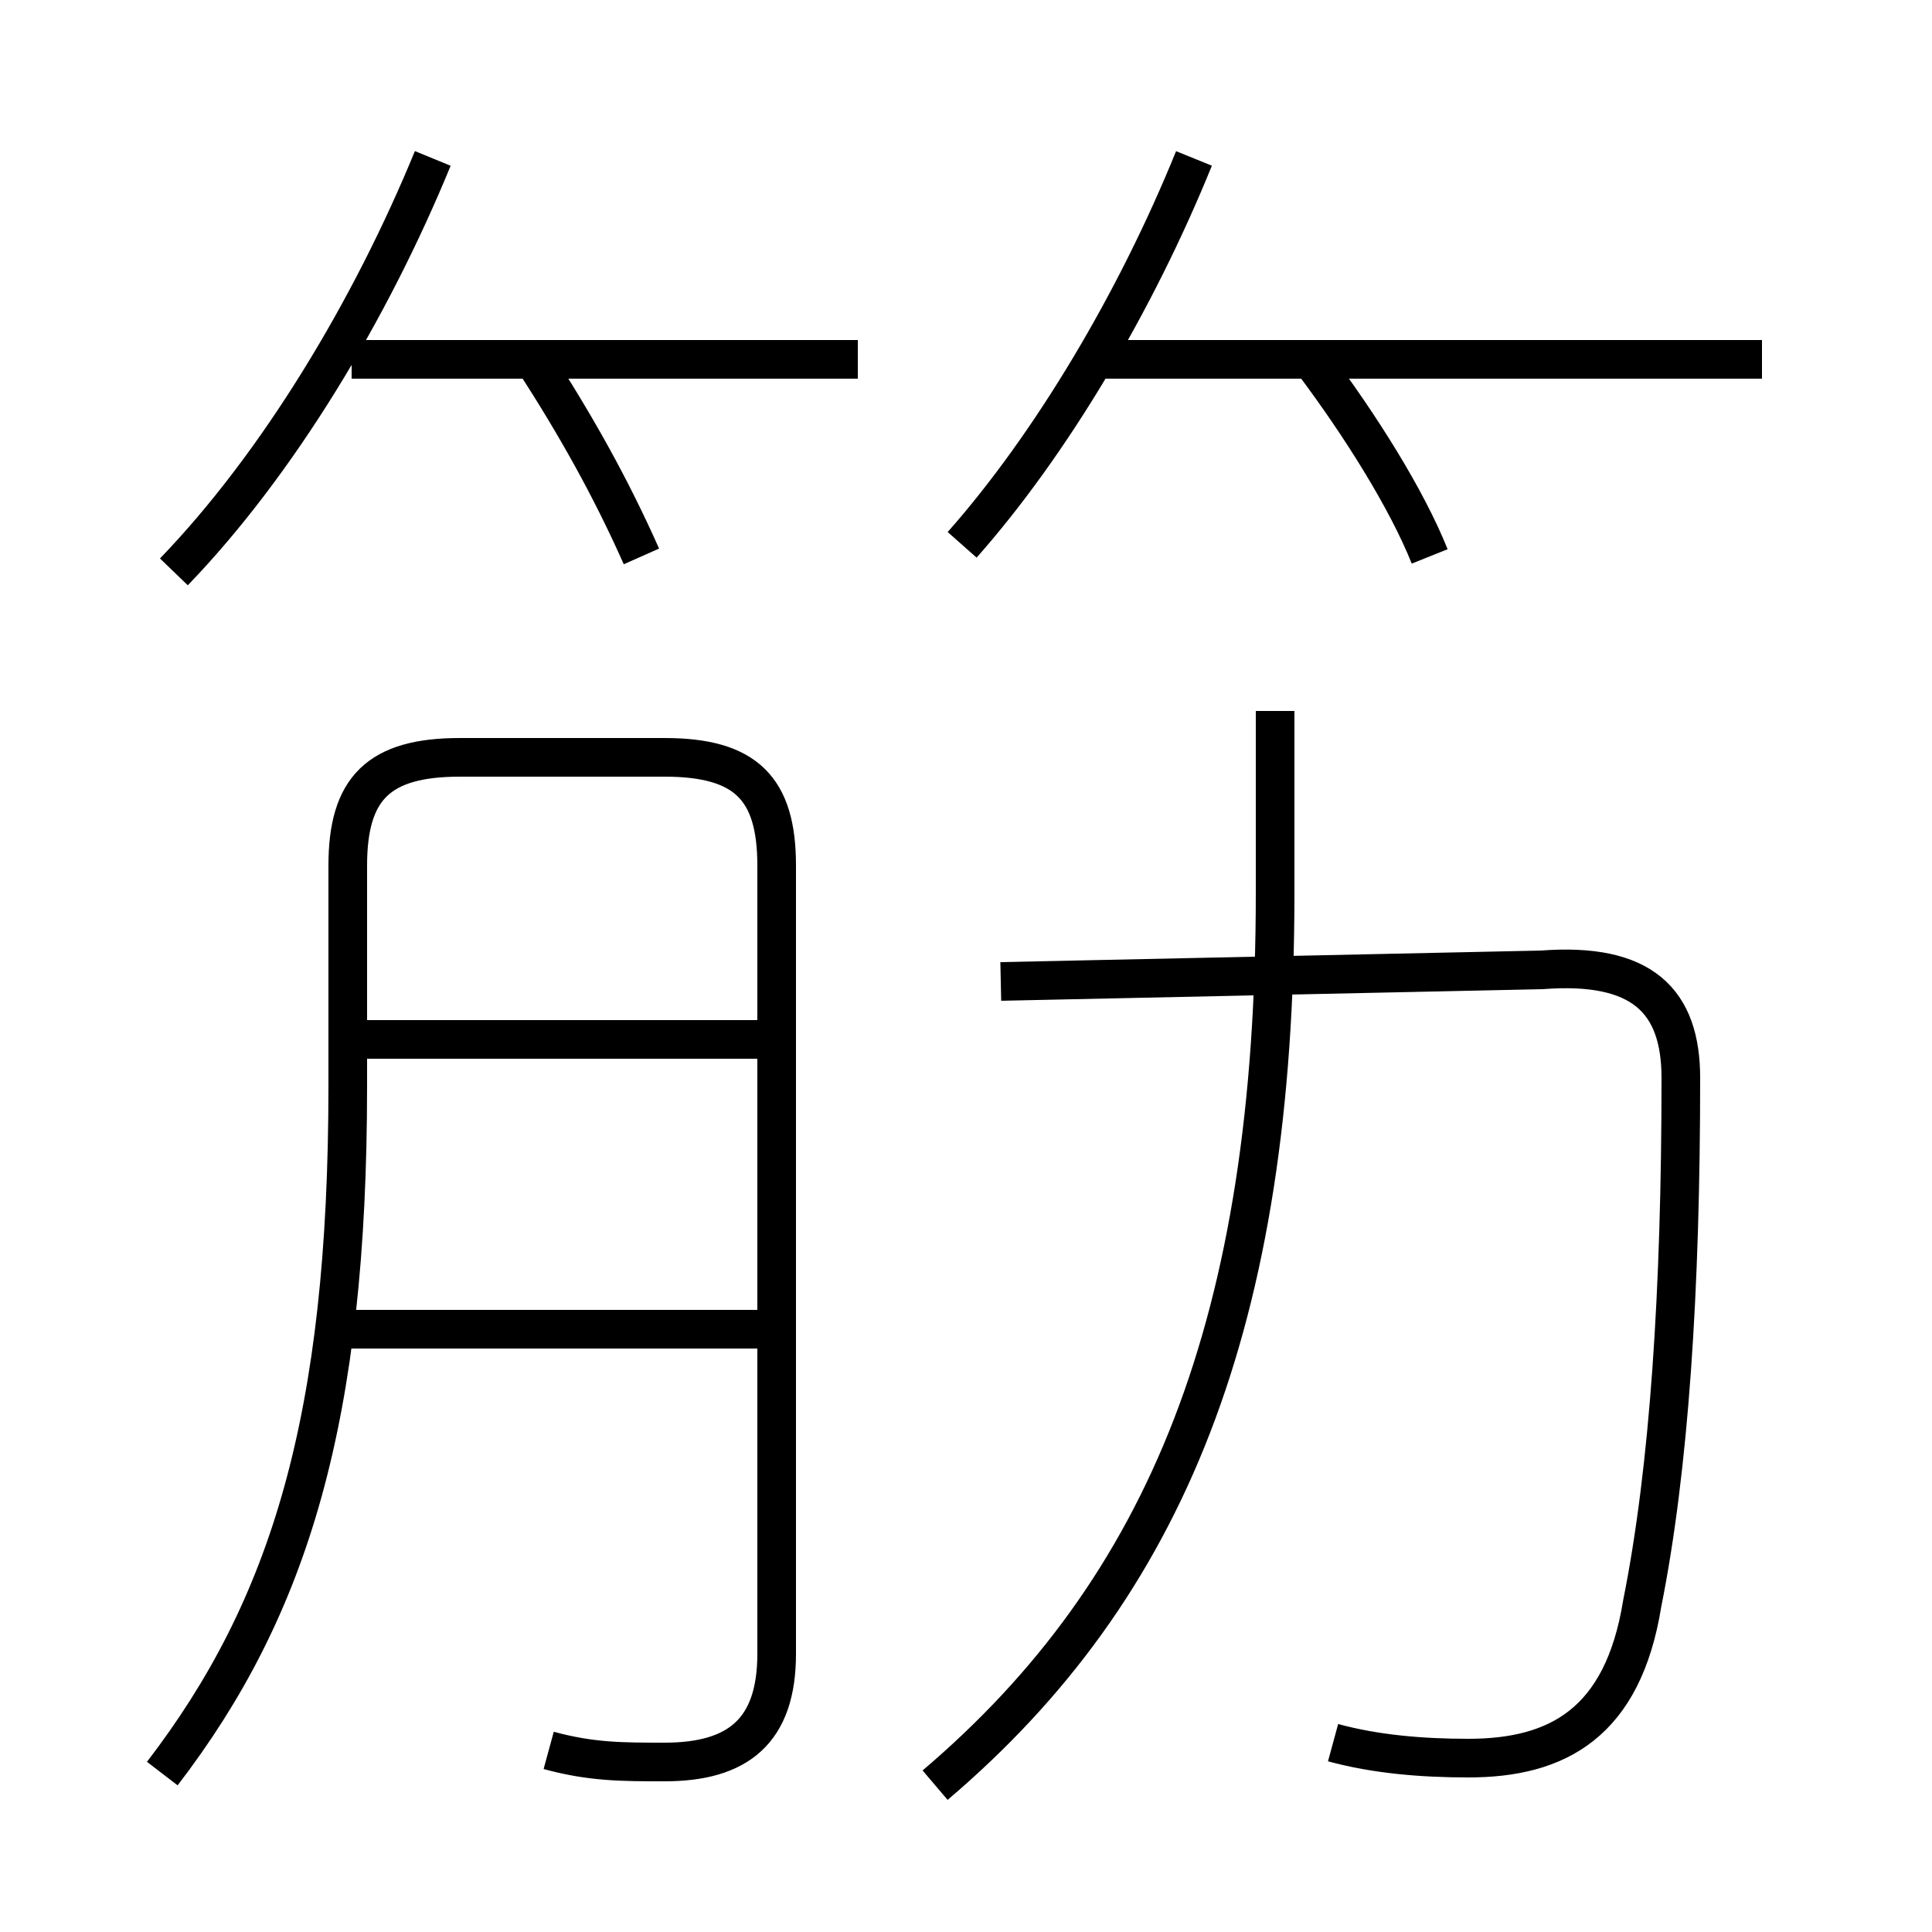 <?xml version='1.0' encoding='utf8'?>
<svg viewBox="0.0 -6.0 50.0 50.0" version="1.1" xmlns="http://www.w3.org/2000/svg">
<rect x="0.0" y="-6.0" width="50.0" height="50.0" fill="#808080" stroke="none"/>
<rect x="-1000" y="-1000" width="2000" height="2000" stroke="white" fill="white"/>
<g style="fill:white;stroke:#000000;  stroke-width:1">
<path d="M 14.2 1.3 C 15.3 1.6 16.1 1.6 17.2 1.6 C 19.1 1.6 20.1 0.8 20.1 -1.2 L 20.1 -21.6 C 20.1 -23.6 19.3 -24.4 17.2 -24.4 L 11.9 -24.4 C 9.8 -24.4 9.0 -23.6 9.0 -21.6 L 9.0 -15.9 C 9.0 -7.3 7.5 -2.4 4.2 1.9 M 19.9 -9.6 L 8.7 -9.6 M 19.9 -17.1 L 8.8 -17.1 M 24.2 2.2 C 30.2 -2.9 33.0 -9.8 33.0 -20.9 L 33.0 -25.6 M 4.5 -29.2 C 7.2 -32.0 9.6 -36.0 11.2 -39.9 M 34.5 1.1 C 35.6 1.4 36.8 1.5 38.0 1.5 C 40.3 1.5 42.0 0.6 42.5 -2.5 C 43.2 -6.0 43.5 -10.6 43.5 -16.1 C 43.5 -18.1 42.5 -19.1 39.9 -18.9 L 25.9 -18.6 M 16.6 -29.6 C 15.8 -31.4 14.9 -33.0 13.8 -34.7 M 22.2 -34.7 L 9.1 -34.7 M 24.9 -29.9 C 27.2 -32.5 29.4 -36.2 30.9 -39.9 M 37.0 -29.6 C 36.4 -31.1 35.2 -33.0 34.0 -34.6 M 45.6 -34.7 L 28.3 -34.7" transform="translate(0.0 38.0)" />
</g>
</svg>